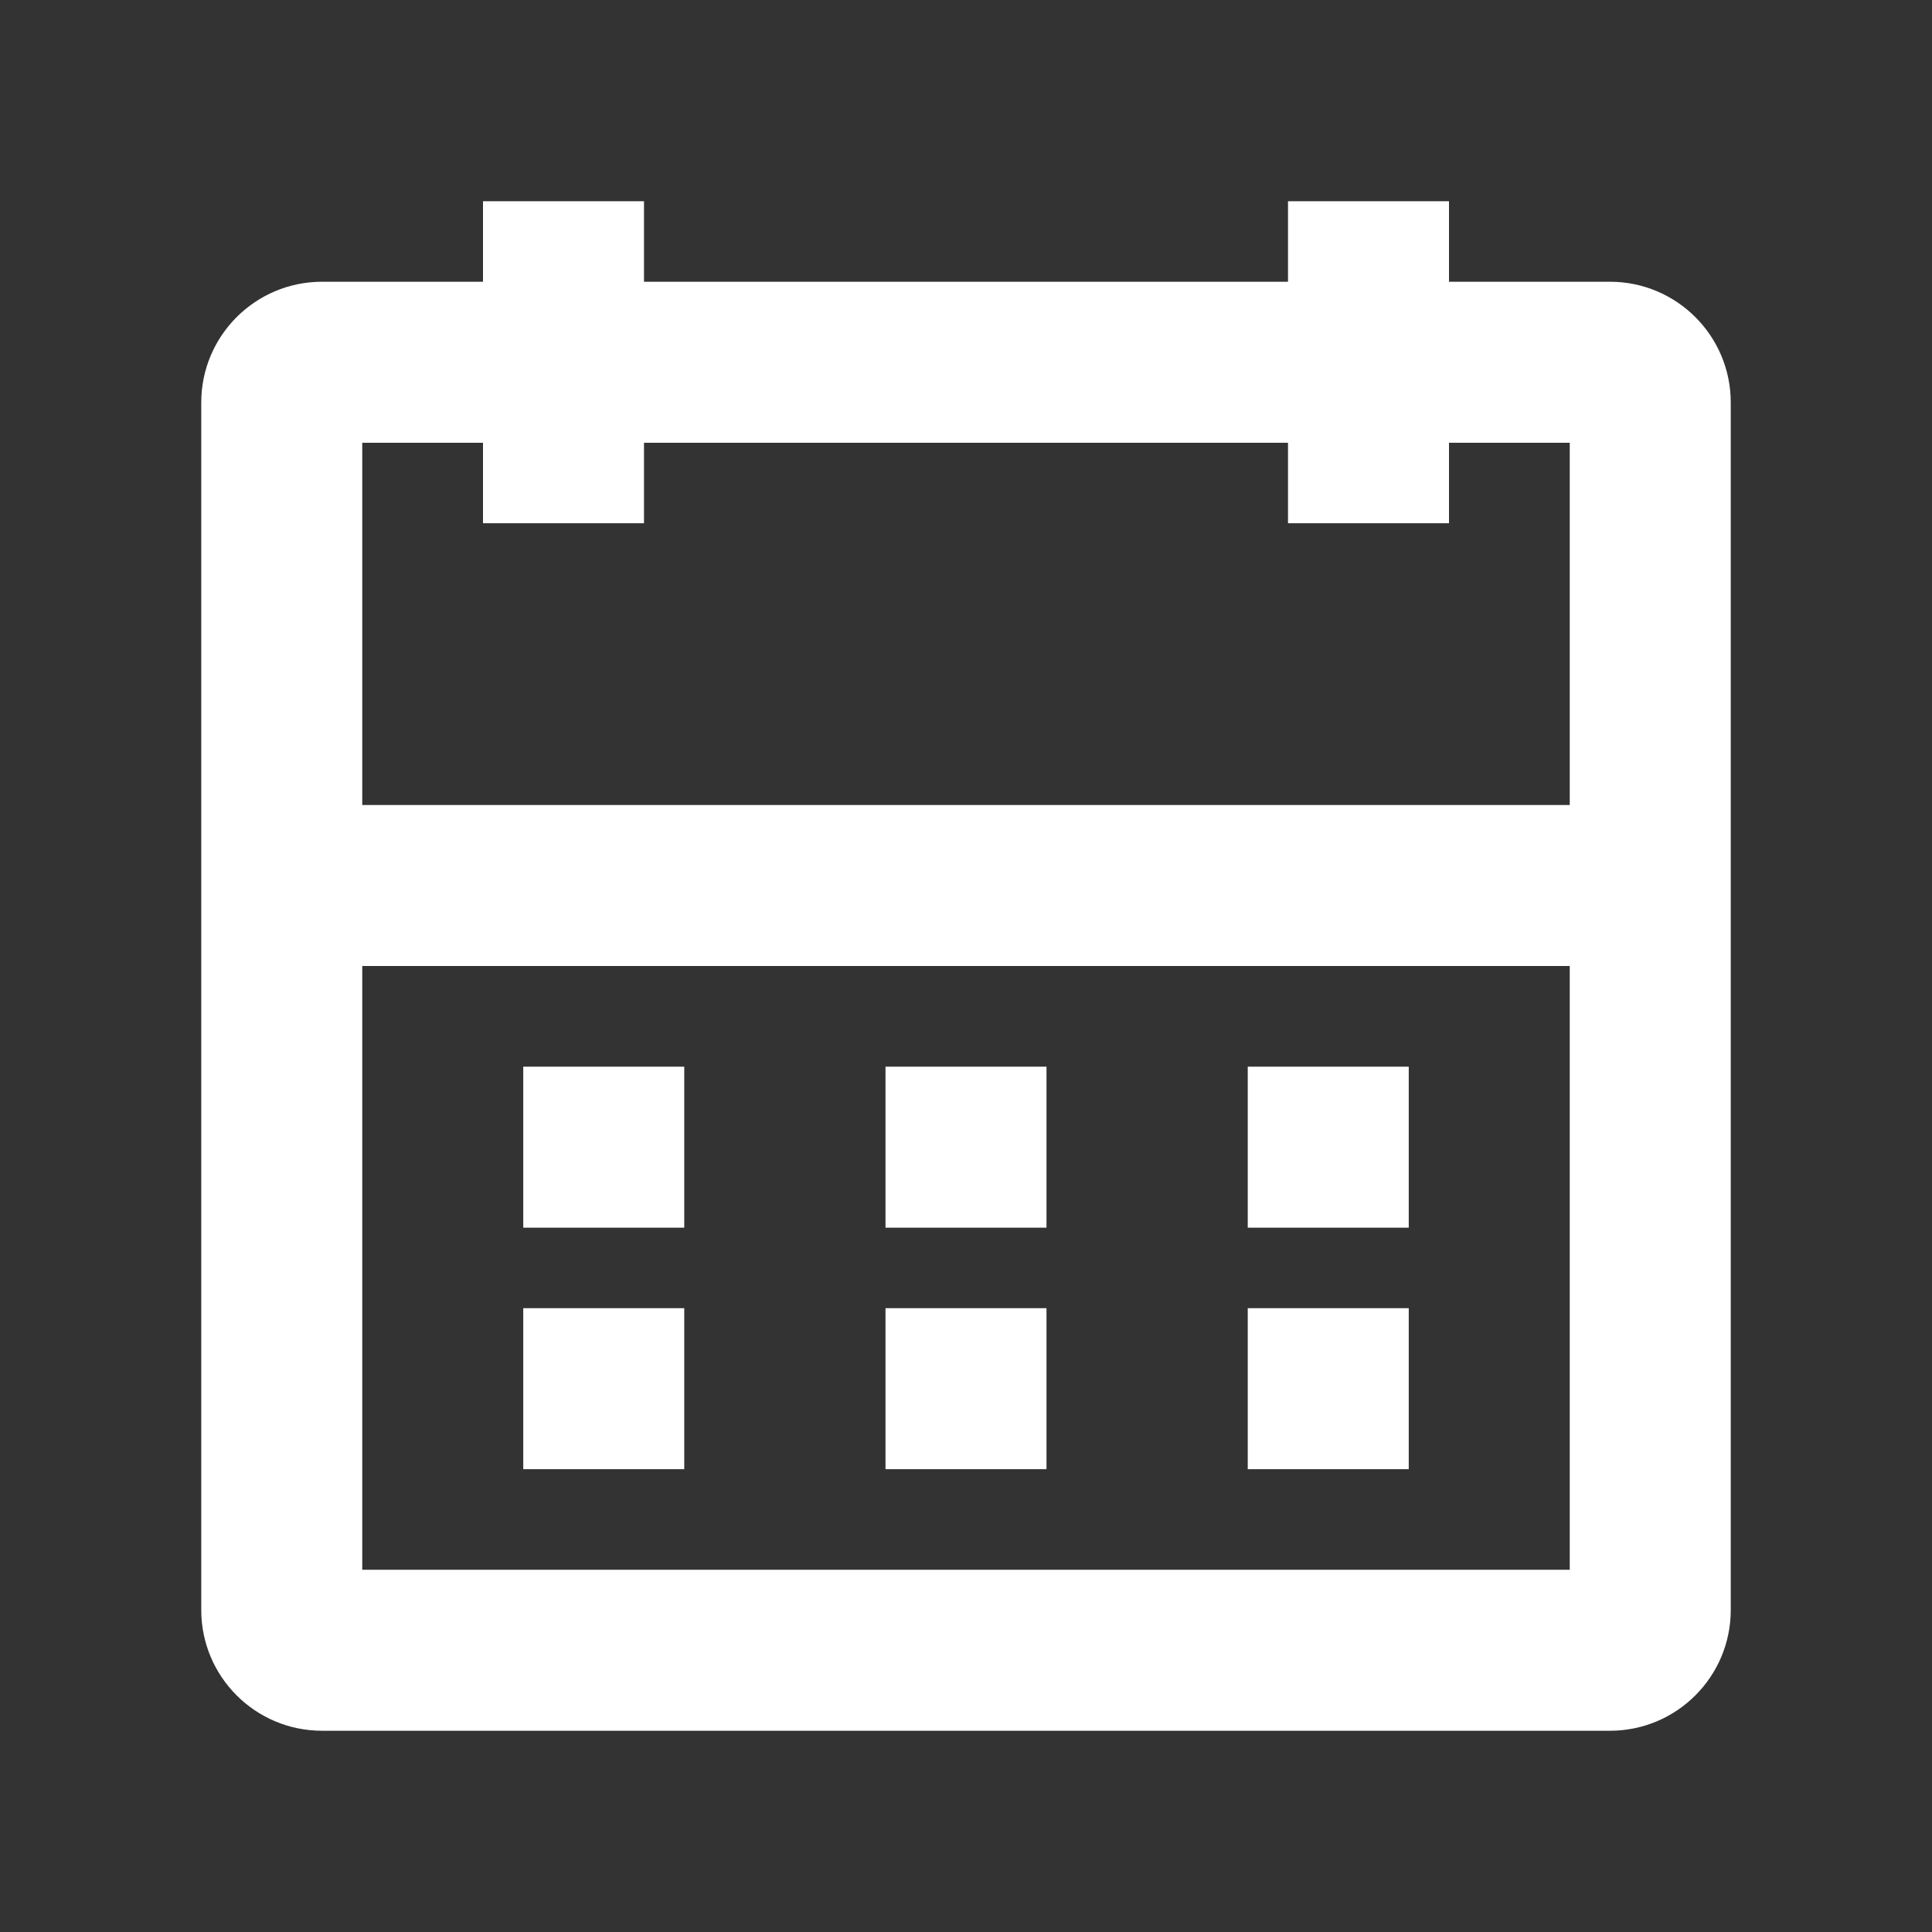 <svg width="18" height="18" viewBox="0 0 18 18" fill="none" xmlns="http://www.w3.org/2000/svg">
<rect x="0" y="0" width="18" height="18" fill="#333333" stroke="none"/>
<g clip-path="url(#clip0_220_2097)">
<path fill-rule="evenodd" clip-rule="evenodd" d="M4.5 2.625V1.875H6V2.625H12V1.875H13.5V2.625H15C15.621 2.625 16.125 3.129 16.125 3.75V15C16.125 15.621 15.621 16.125 15 16.125H3C2.379 16.125 1.875 15.621 1.875 15V3.75C1.875 3.129 2.379 2.625 3 2.625H4.5ZM4.5 4.125H3.375V7.5H14.625V4.125H13.5V4.875H12V4.125H6V4.875H4.5V4.125ZM14.625 9H3.375V14.625H14.625V9Z" fill="white"/>
<rect x="4.875" y="9.938" width="1.5" height="1.5" fill="white"/>
<rect x="8.25" y="9.938" width="1.5" height="1.5" fill="white"/>
<rect x="11.625" y="9.938" width="1.5" height="1.5" fill="white"/>
<rect x="4.875" y="12.188" width="1.5" height="1.5" fill="white"/>
<rect x="8.25" y="12.188" width="1.5" height="1.5" fill="white"/>
<rect x="11.625" y="12.188" width="1.5" height="1.5" fill="white"/>
</g>
<defs>
<clipPath id="clip0_220_2097">
<rect width="18" height="18" fill="white"/>
</clipPath>
</defs>
</svg>
